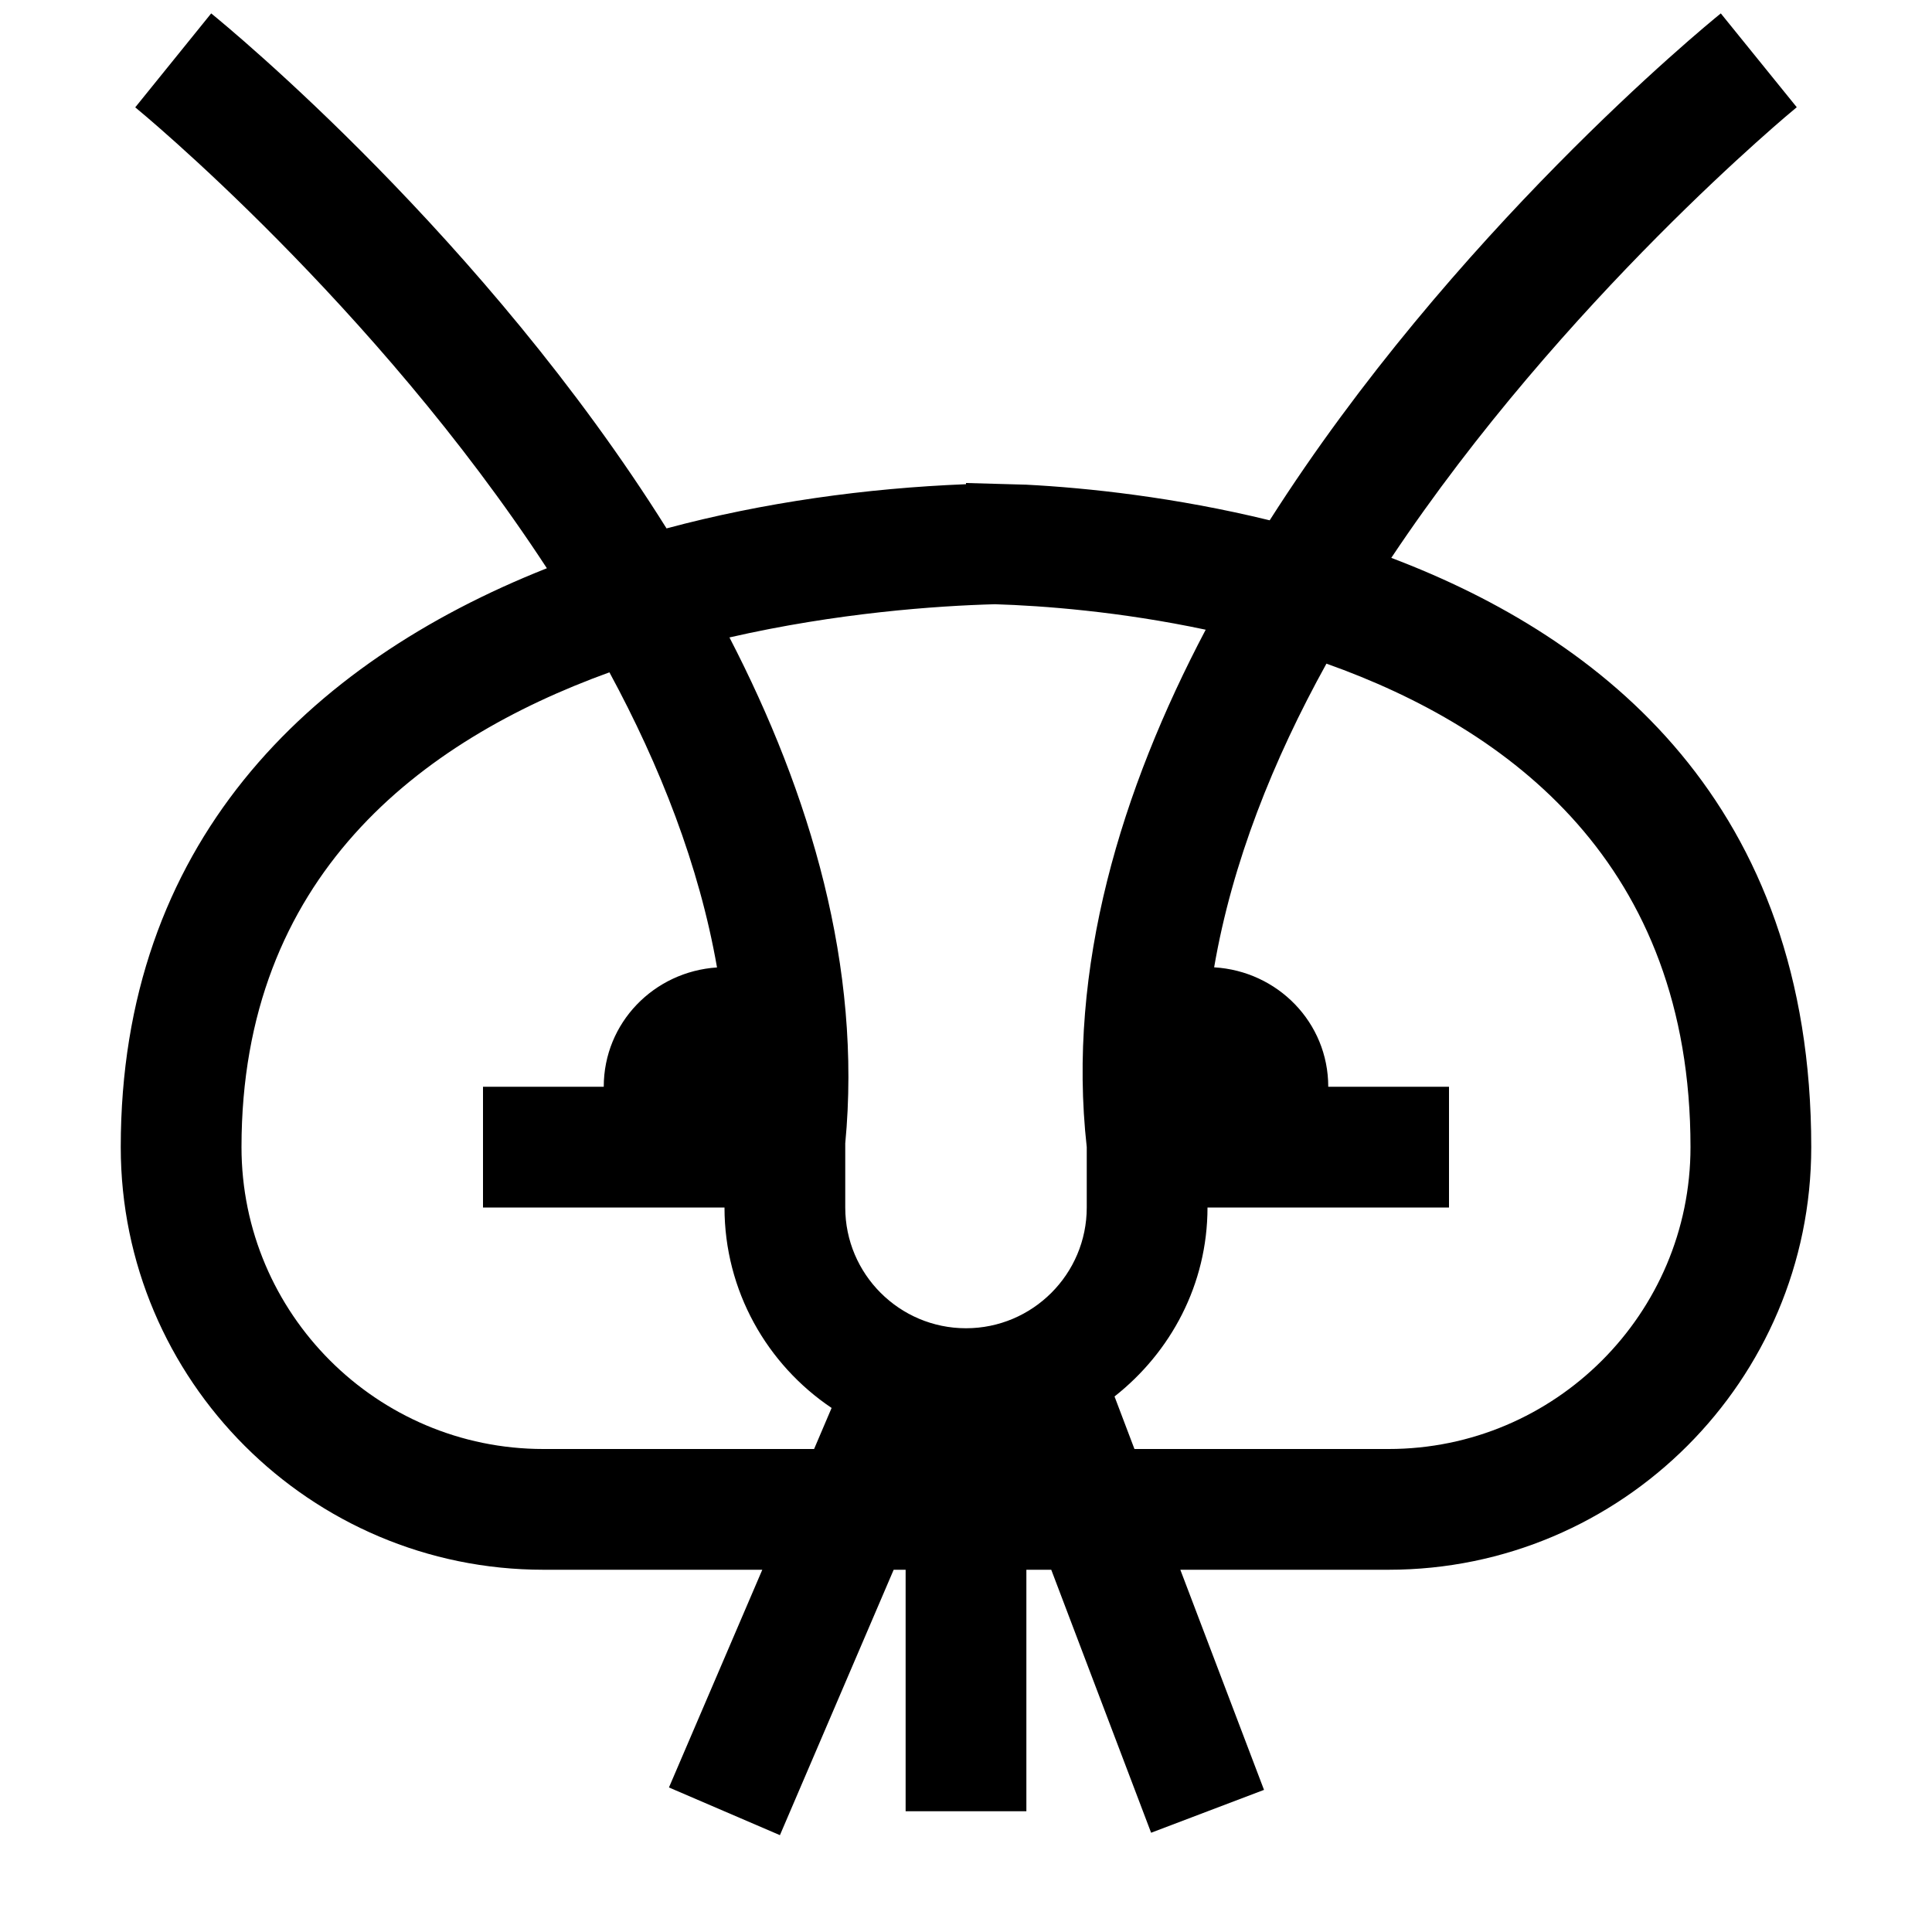 <svg fill="#000000" xmlns="http://www.w3.org/2000/svg"  viewBox="0 0 16 16" width="64px" height="64px"><path d="M11.522,4.62c1.428-2.141,3.326-3.706,3.358-3.732l-0.629-0.777c-0.143,0.115-2.228,1.83-3.736,4.198	C9.73,4.117,9.003,4.04,8.5,4.014L8,4v0.01C7.173,4.043,6.326,4.16,5.52,4.376C4.01,1.968,1.893,0.228,1.749,0.111L1.12,0.889	c0.032,0.026,1.977,1.625,3.409,3.817C2.539,5.494,1,6.997,1,9.5C1,11.43,2.57,13,4.5,13h1.813L5.54,14.803l0.919,0.395L7.401,13	H7.5v2h1v-2h0.206l0.827,2.178l0.935-0.355L9.775,13H11.5c1.93,0,3.5-1.57,3.5-3.5C15,6.658,13.281,5.286,11.522,4.62z M8.24,5.004	c0.394,0.012,1.034,0.06,1.745,0.211C9.287,6.539,8.834,8.012,9,9.5V10c0,0.552-0.449,1-1,1s-1-0.448-1-1V9.469	c0.139-1.458-0.289-2.895-0.959-4.19C6.933,5.075,7.756,5.017,8.24,5.004z M4.5,12C3.122,12,2,10.879,2,9.5	c0-2.239,1.48-3.365,3.047-3.932c0.419,0.774,0.744,1.601,0.891,2.444C5.416,8.046,5,8.47,5,9H4v1h2c0,0.691,0.353,1.301,0.887,1.66	L6.742,12H4.5z M11.5,12H9.395L9.23,11.565C9.695,11.199,10,10.637,10,10h2V9h-1c0-0.533-0.42-0.958-0.945-0.989	c0.149-0.868,0.489-1.718,0.93-2.515C12.505,6.036,14,7.157,14,9.5C14,10.879,12.878,12,11.5,12z"/></svg>